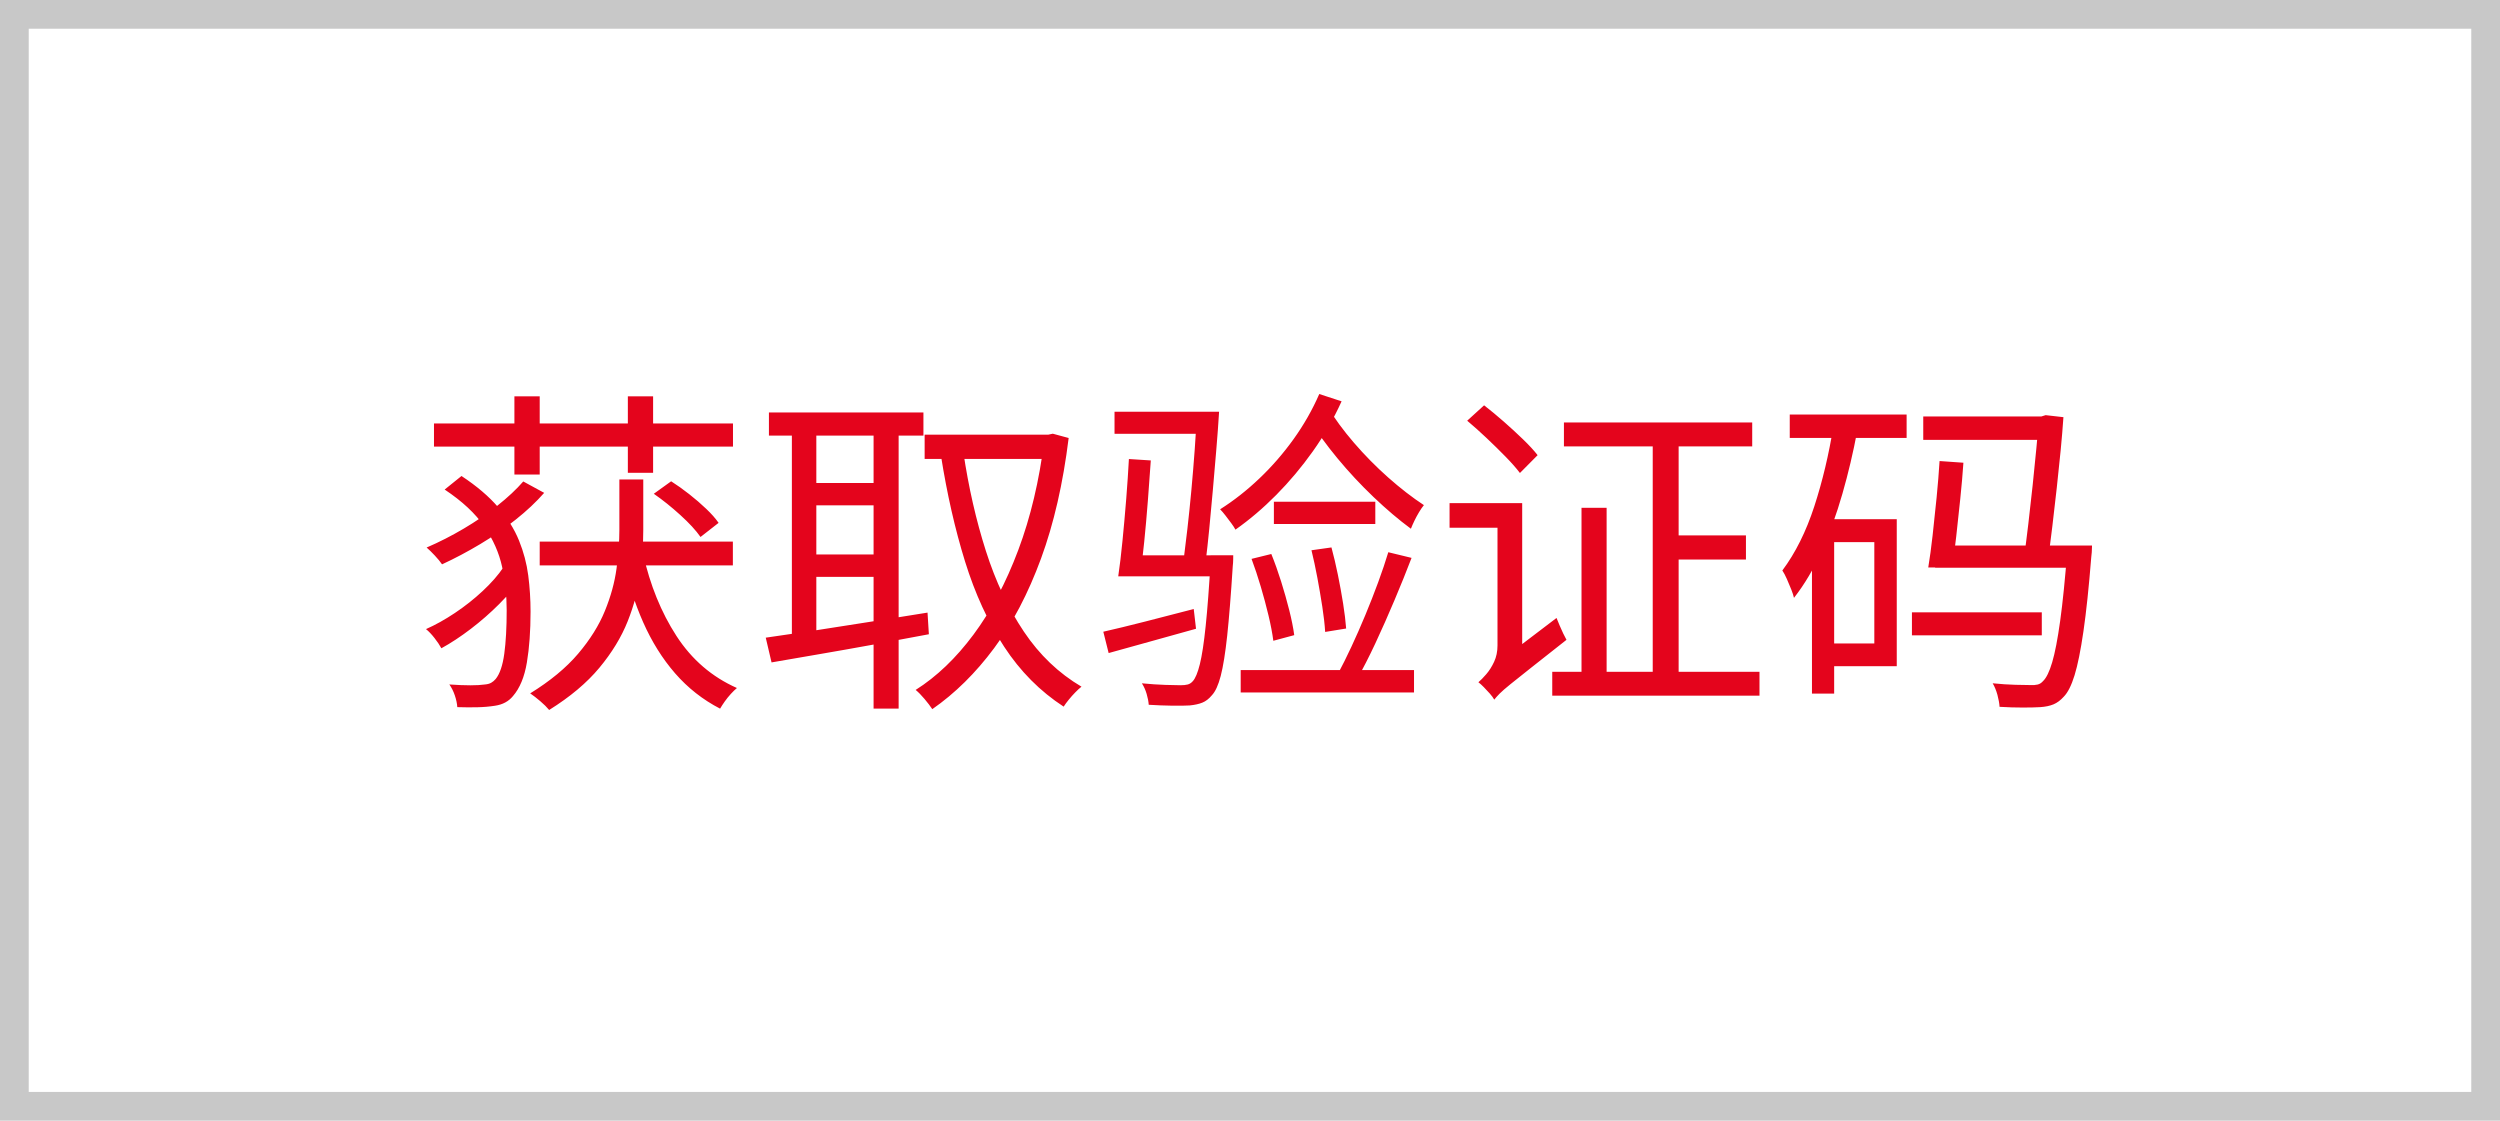 ﻿<?xml version="1.0" encoding="utf-8"?>
<svg version="1.1" xmlns:xlink="http://www.w3.org/1999/xlink" width="87px" height="39px" xmlns="http://www.w3.org/2000/svg">
  <defs>
    <path d="M 0 0  L 103 0  L 103 46  L 0 46  Z " fill-rule="evenodd" fill="black" id="path40" />
    <clipPath id="clip41">
      <use xlink:href="#path40" />
    </clipPath>
    <filter x="-50.00%" y="-50.00%" width="200.00%" height="200.00%" filterUnits="objectBoundingBox" id="filter42">
      <feColorMatrix type="matrix" values="1 0 0 0 0  0 1 0 0 0  0 0 1 0 0  0 0 0 1 0  " in="SourceGraphic" />
    </filter>
  </defs>
  <g transform="matrix(1 0 0 1 -296 -224 )">
    <g transform="matrix(0.845 0 0 0.845 296 224.073 )" clip-path="url(#clip41)" filter="url(#filter42)">
      <g>
        <rect x="0" y="0" width="103" height="46" rx="0" fill="#000000" fill-opacity="0" style="mix-blend-mode:passthrough" />
        <path d="M1,0L0,0L0,46L1,46L1,0Z" fill-rule="evenodd" fill="#E5E7EB" fill-opacity="1" style="mix-blend-mode:passthrough" />
        <g>
          <path d="M22.227,22.218L30.182,22.218L30.182,23.198L22.227,23.198L22.227,22.218ZM26.926,20.249L27.64,19.735Q28.005,19.967,28.383,20.264Q28.762,20.561,29.085,20.87Q29.409,21.178,29.594,21.447L28.85,22.028Q28.566,21.621,28.018,21.124Q27.471,20.627,26.926,20.249ZM26.485,22.724Q26.914,24.647,27.859,26.105Q28.805,27.564,30.349,28.248Q30.233,28.345,30.099,28.491Q29.965,28.637,29.851,28.798Q29.736,28.96,29.656,29.098Q28.592,28.549,27.804,27.644Q27.017,26.738,26.485,25.534Q25.954,24.329,25.637,22.884L26.485,22.724ZM17.873,17.353L30.187,17.353L30.187,18.305L17.873,18.305L17.873,17.353ZM21.185,16.235L22.227,16.235L22.227,19.456L21.185,19.456L21.185,16.235ZM25.857,16.235L26.897,16.235L26.897,19.385L25.857,19.385L25.857,16.235ZM25.508,19.659L26.492,19.659L26.492,21.731Q26.492,22.594,26.366,23.557Q26.24,24.52,25.85,25.501Q25.459,26.482,24.685,27.414Q23.911,28.346,22.616,29.153Q22.478,28.985,22.253,28.793Q22.028,28.601,21.835,28.469Q23.07,27.707,23.808,26.838Q24.546,25.969,24.91,25.077Q25.275,24.186,25.391,23.328Q25.508,22.469,25.508,21.729L25.508,19.659ZM18.313,20.075L19.006,19.517Q19.945,20.136,20.516,20.802Q21.088,21.469,21.374,22.174Q21.66,22.879,21.755,23.613Q21.85,24.347,21.85,25.103Q21.85,26.296,21.699,27.195Q21.549,28.093,21.125,28.582Q20.857,28.909,20.388,28.978Q20.039,29.033,19.654,29.041Q19.268,29.05,18.833,29.036Q18.819,28.815,18.733,28.558Q18.647,28.301,18.506,28.102Q19.499,28.172,19.979,28.102Q20.13,28.088,20.229,28.032Q20.329,27.976,20.413,27.878Q20.668,27.566,20.768,26.838Q20.867,26.109,20.867,25.048Q20.867,24.124,20.679,23.26Q20.491,22.395,19.944,21.596Q19.397,20.796,18.313,20.075ZM20.74,23.268L21.47,23.715Q21.106,24.242,20.56,24.789Q20.014,25.336,19.391,25.812Q18.768,26.288,18.177,26.612Q18.075,26.421,17.895,26.191Q17.715,25.96,17.544,25.822Q18.121,25.567,18.733,25.159Q19.345,24.751,19.877,24.255Q20.41,23.759,20.74,23.268ZM21.55,19.742L22.411,20.211Q21.916,20.776,21.234,21.317Q20.553,21.858,19.775,22.323Q18.998,22.788,18.205,23.155Q18.094,22.992,17.908,22.794Q17.722,22.595,17.57,22.463Q18.352,22.126,19.1,21.683Q19.849,21.24,20.487,20.736Q21.124,20.232,21.55,19.742ZM38.08,17.814L43.33,17.814L43.33,18.813L38.08,18.813L38.08,17.814ZM43.007,17.814L43.175,17.814L43.358,17.775L44.011,17.952Q43.665,20.756,42.874,22.913Q42.082,25.071,40.941,26.607Q39.8,28.143,38.395,29.119Q38.273,28.934,38.076,28.7Q37.878,28.465,37.71,28.327Q39.01,27.504,40.094,26.046Q41.178,24.589,41.936,22.566Q42.695,20.544,43.007,18.055L43.007,17.814ZM39.673,18.53Q39.998,20.713,40.602,22.604Q41.206,24.494,42.169,25.929Q43.132,27.364,44.539,28.193Q44.423,28.285,44.284,28.428Q44.144,28.571,44.017,28.727Q43.89,28.883,43.805,29.015Q42.348,28.067,41.355,26.548Q40.362,25.029,39.744,23.038Q39.127,21.047,38.752,18.679L39.673,18.53ZM31.667,16.901L38.03,16.901L38.03,17.853L31.667,17.853L31.667,16.901ZM33.161,19.804L36.661,19.804L36.661,20.726L33.161,20.726L33.161,19.804ZM33.156,22.749L36.704,22.749L36.704,23.672L33.156,23.672L33.156,22.749ZM32.612,17.416L33.619,17.416L33.619,26.41L32.612,26.526L32.612,17.416ZM31.536,26.175Q32.362,26.06,33.451,25.895Q34.541,25.729,35.764,25.533Q36.987,25.336,38.199,25.143L38.254,26.034Q37.109,26.253,35.947,26.464Q34.786,26.676,33.721,26.858Q32.656,27.04,31.775,27.194L31.536,26.175ZM35.977,17.405L37.009,17.405L37.009,29.097L35.977,29.097L35.977,17.405ZM49.862,22.78L50.789,22.78Q50.789,22.78,50.787,22.948Q50.784,23.115,50.77,23.218Q50.657,24.997,50.541,26.085Q50.424,27.172,50.274,27.749Q50.124,28.325,49.905,28.552Q49.727,28.766,49.518,28.85Q49.309,28.935,48.996,28.966Q48.728,28.982,48.27,28.976Q47.813,28.97,47.309,28.939Q47.295,28.738,47.223,28.492Q47.151,28.246,47.027,28.055Q47.552,28.106,47.994,28.12Q48.436,28.134,48.623,28.134Q48.8,28.134,48.916,28.103Q49.032,28.072,49.122,27.969Q49.282,27.798,49.414,27.268Q49.546,26.739,49.654,25.694Q49.763,24.65,49.862,22.949L49.862,22.78ZM45.438,25.93Q46.164,25.766,47.147,25.515Q48.131,25.263,49.162,24.995L49.256,25.808Q48.311,26.066,47.378,26.331Q46.445,26.595,45.658,26.809L45.438,25.93ZM45.9,16.871L49.593,16.871L49.593,17.779L45.9,17.779L45.9,16.871ZM49.294,16.871L50.206,16.871Q50.161,17.618,50.09,18.453Q50.02,19.288,49.947,20.121Q49.874,20.954,49.801,21.698Q49.728,22.442,49.658,23.007L48.735,23.059Q48.813,22.463,48.9,21.702Q48.987,20.94,49.065,20.099Q49.142,19.258,49.203,18.424Q49.263,17.59,49.294,16.871ZM46.492,18.818L47.394,18.876Q47.343,19.637,47.274,20.522Q47.206,21.406,47.123,22.225Q47.04,23.043,46.953,23.648L46.053,23.648Q46.146,23.024,46.228,22.184Q46.311,21.344,46.382,20.457Q46.452,19.57,46.492,18.818ZM46.383,22.785L50.013,22.785L50.013,23.648L46.383,23.648L46.383,22.785ZM54.681,16.679Q55.104,17.384,55.758,18.145Q56.413,18.906,57.17,19.578Q57.928,20.249,58.641,20.716Q58.547,20.831,58.44,21.008Q58.334,21.186,58.249,21.363Q58.164,21.54,58.106,21.689Q57.355,21.135,56.563,20.379Q55.772,19.624,55.079,18.786Q54.386,17.948,53.914,17.178L54.681,16.679ZM54.332,16.141L55.251,16.441Q54.764,17.52,54.07,18.497Q53.375,19.475,52.562,20.295Q51.75,21.115,50.88,21.726Q50.824,21.618,50.708,21.461Q50.592,21.304,50.471,21.147Q50.349,20.99,50.249,20.888Q51.096,20.352,51.867,19.617Q52.639,18.883,53.273,18Q53.906,17.118,54.332,16.141ZM52.463,20.576L56.64,20.576L56.64,21.493L52.463,21.493L52.463,20.576ZM51.543,22.93L52.357,22.729Q52.571,23.256,52.761,23.861Q52.95,24.466,53.095,25.04Q53.24,25.614,53.301,26.071L52.44,26.303Q52.381,25.846,52.242,25.263Q52.103,24.681,51.923,24.073Q51.743,23.465,51.543,22.93ZM54.011,22.575L54.834,22.459Q54.977,22.986,55.1,23.591Q55.223,24.196,55.314,24.769Q55.405,25.342,55.439,25.798L54.575,25.939Q54.547,25.483,54.457,24.9Q54.367,24.318,54.254,23.71Q54.14,23.102,54.011,22.575ZM57.175,22.656L58.133,22.889Q57.819,23.712,57.431,24.629Q57.044,25.547,56.645,26.402Q56.246,27.257,55.875,27.902L55.105,27.655Q55.366,27.17,55.656,26.548Q55.946,25.926,56.23,25.242Q56.514,24.558,56.759,23.891Q57.004,23.224,57.175,22.656ZM51.096,27.509L58.234,27.509L58.234,28.432L51.096,28.432L51.096,27.509ZM68.065,17.594L69.132,17.594L69.132,28.096L68.065,28.096L68.065,17.594ZM65.132,20.827L66.166,20.827L66.166,28.173L65.132,28.173L65.132,20.827ZM68.454,21.964L71.904,21.964L71.904,22.958L68.454,22.958L68.454,21.964ZM64.408,17.312L72.162,17.312L72.162,18.297L64.408,18.297L64.408,17.312ZM63.927,27.58L72.462,27.58L72.462,28.564L63.927,28.564L63.927,27.58ZM60.424,17.24L61.12,16.606Q61.506,16.905,61.926,17.273Q62.346,17.641,62.722,18.005Q63.098,18.368,63.324,18.659L62.596,19.393Q62.372,19.097,62.004,18.721Q61.636,18.344,61.223,17.954Q60.811,17.564,60.424,17.24ZM61.539,28.727L61.323,27.725L61.588,27.276L64.103,25.363Q64.158,25.498,64.229,25.669Q64.301,25.839,64.378,26.001Q64.456,26.162,64.513,26.264Q63.613,26.972,63.06,27.41Q62.507,27.847,62.203,28.093Q61.898,28.34,61.759,28.48Q61.62,28.621,61.539,28.727ZM59.698,20.633L62.289,20.633L62.289,21.648L59.698,21.648L59.698,20.633ZM61.539,28.727Q61.478,28.616,61.357,28.479Q61.235,28.342,61.11,28.214Q60.984,28.085,60.885,28.011Q61.021,27.897,61.208,27.681Q61.395,27.466,61.533,27.168Q61.672,26.87,61.672,26.496L61.672,20.633L62.689,20.633L62.689,27.216Q62.689,27.216,62.573,27.33Q62.456,27.444,62.285,27.623Q62.114,27.801,61.943,28.009Q61.772,28.217,61.656,28.407Q61.539,28.596,61.539,28.727ZM85.141,22.38L86.156,22.38Q86.156,22.38,86.154,22.465Q86.151,22.549,86.146,22.658Q86.14,22.768,86.126,22.851Q85.975,24.739,85.803,25.915Q85.632,27.091,85.438,27.723Q85.243,28.354,84.991,28.608Q84.793,28.828,84.57,28.921Q84.347,29.014,84.026,29.036Q83.76,29.052,83.311,29.053Q82.862,29.054,82.349,29.023Q82.335,28.805,82.261,28.53Q82.186,28.256,82.065,28.054Q82.573,28.105,83.001,28.116Q83.43,28.127,83.617,28.127Q83.797,28.136,83.92,28.105Q84.043,28.074,84.138,27.965Q84.344,27.772,84.516,27.19Q84.689,26.608,84.845,25.484Q85.001,24.36,85.141,22.56L85.141,22.38ZM79.206,17.064L84.402,17.064L84.402,18.03L79.206,18.03L79.206,17.064ZM79.878,18.901L80.86,18.97Q80.813,19.666,80.73,20.462Q80.648,21.259,80.565,21.998Q80.483,22.738,80.393,23.285L79.412,23.285Q79.507,22.718,79.592,21.959Q79.677,21.2,79.757,20.394Q79.836,19.588,79.878,18.901ZM79.696,22.38L85.448,22.38L85.448,23.294L79.696,23.294L79.696,22.38ZM78.74,25.132L84.088,25.132L84.088,26.078L78.74,26.078L78.74,25.132ZM83.967,17.064L84.075,17.064L84.246,17.011L84.979,17.094Q84.937,17.713,84.865,18.463Q84.792,19.212,84.704,20.01Q84.615,20.809,84.522,21.591Q84.428,22.372,84.33,23.057L83.343,22.98Q83.438,22.29,83.533,21.493Q83.628,20.696,83.712,19.896Q83.796,19.096,83.863,18.391Q83.931,17.686,83.967,17.191L83.967,17.064ZM73.708,16.986L78.521,16.986L78.521,17.949L73.708,17.949L73.708,16.986ZM75.075,21.296L78.115,21.296L78.115,27.351L75.075,27.351L75.075,26.415L77.191,26.415L77.191,22.241L75.075,22.241L75.075,21.296ZM75.507,17.457L76.487,17.663Q76.239,18.985,75.877,20.247Q75.515,21.51,75.026,22.604Q74.538,23.697,73.882,24.536Q73.854,24.401,73.77,24.189Q73.687,23.976,73.589,23.758Q73.492,23.539,73.403,23.408Q74.211,22.327,74.719,20.768Q75.227,19.208,75.507,17.457ZM74.623,21.296L75.537,21.296L75.537,28.479L74.623,28.479L74.623,21.296Z" fill="#E4041C" fill-opacity="1" style="mix-blend-mode:passthrough" />
        </g>
      </g>
    </g>
    <path d="M 296.5 262.5  L 296.5 224.5  L 382.5 224.5  L 382.5 262.5  L 296.5 262.5  Z " stroke-width="1" stroke="#c8c8c8" fill="none" />
  </g>
</svg>